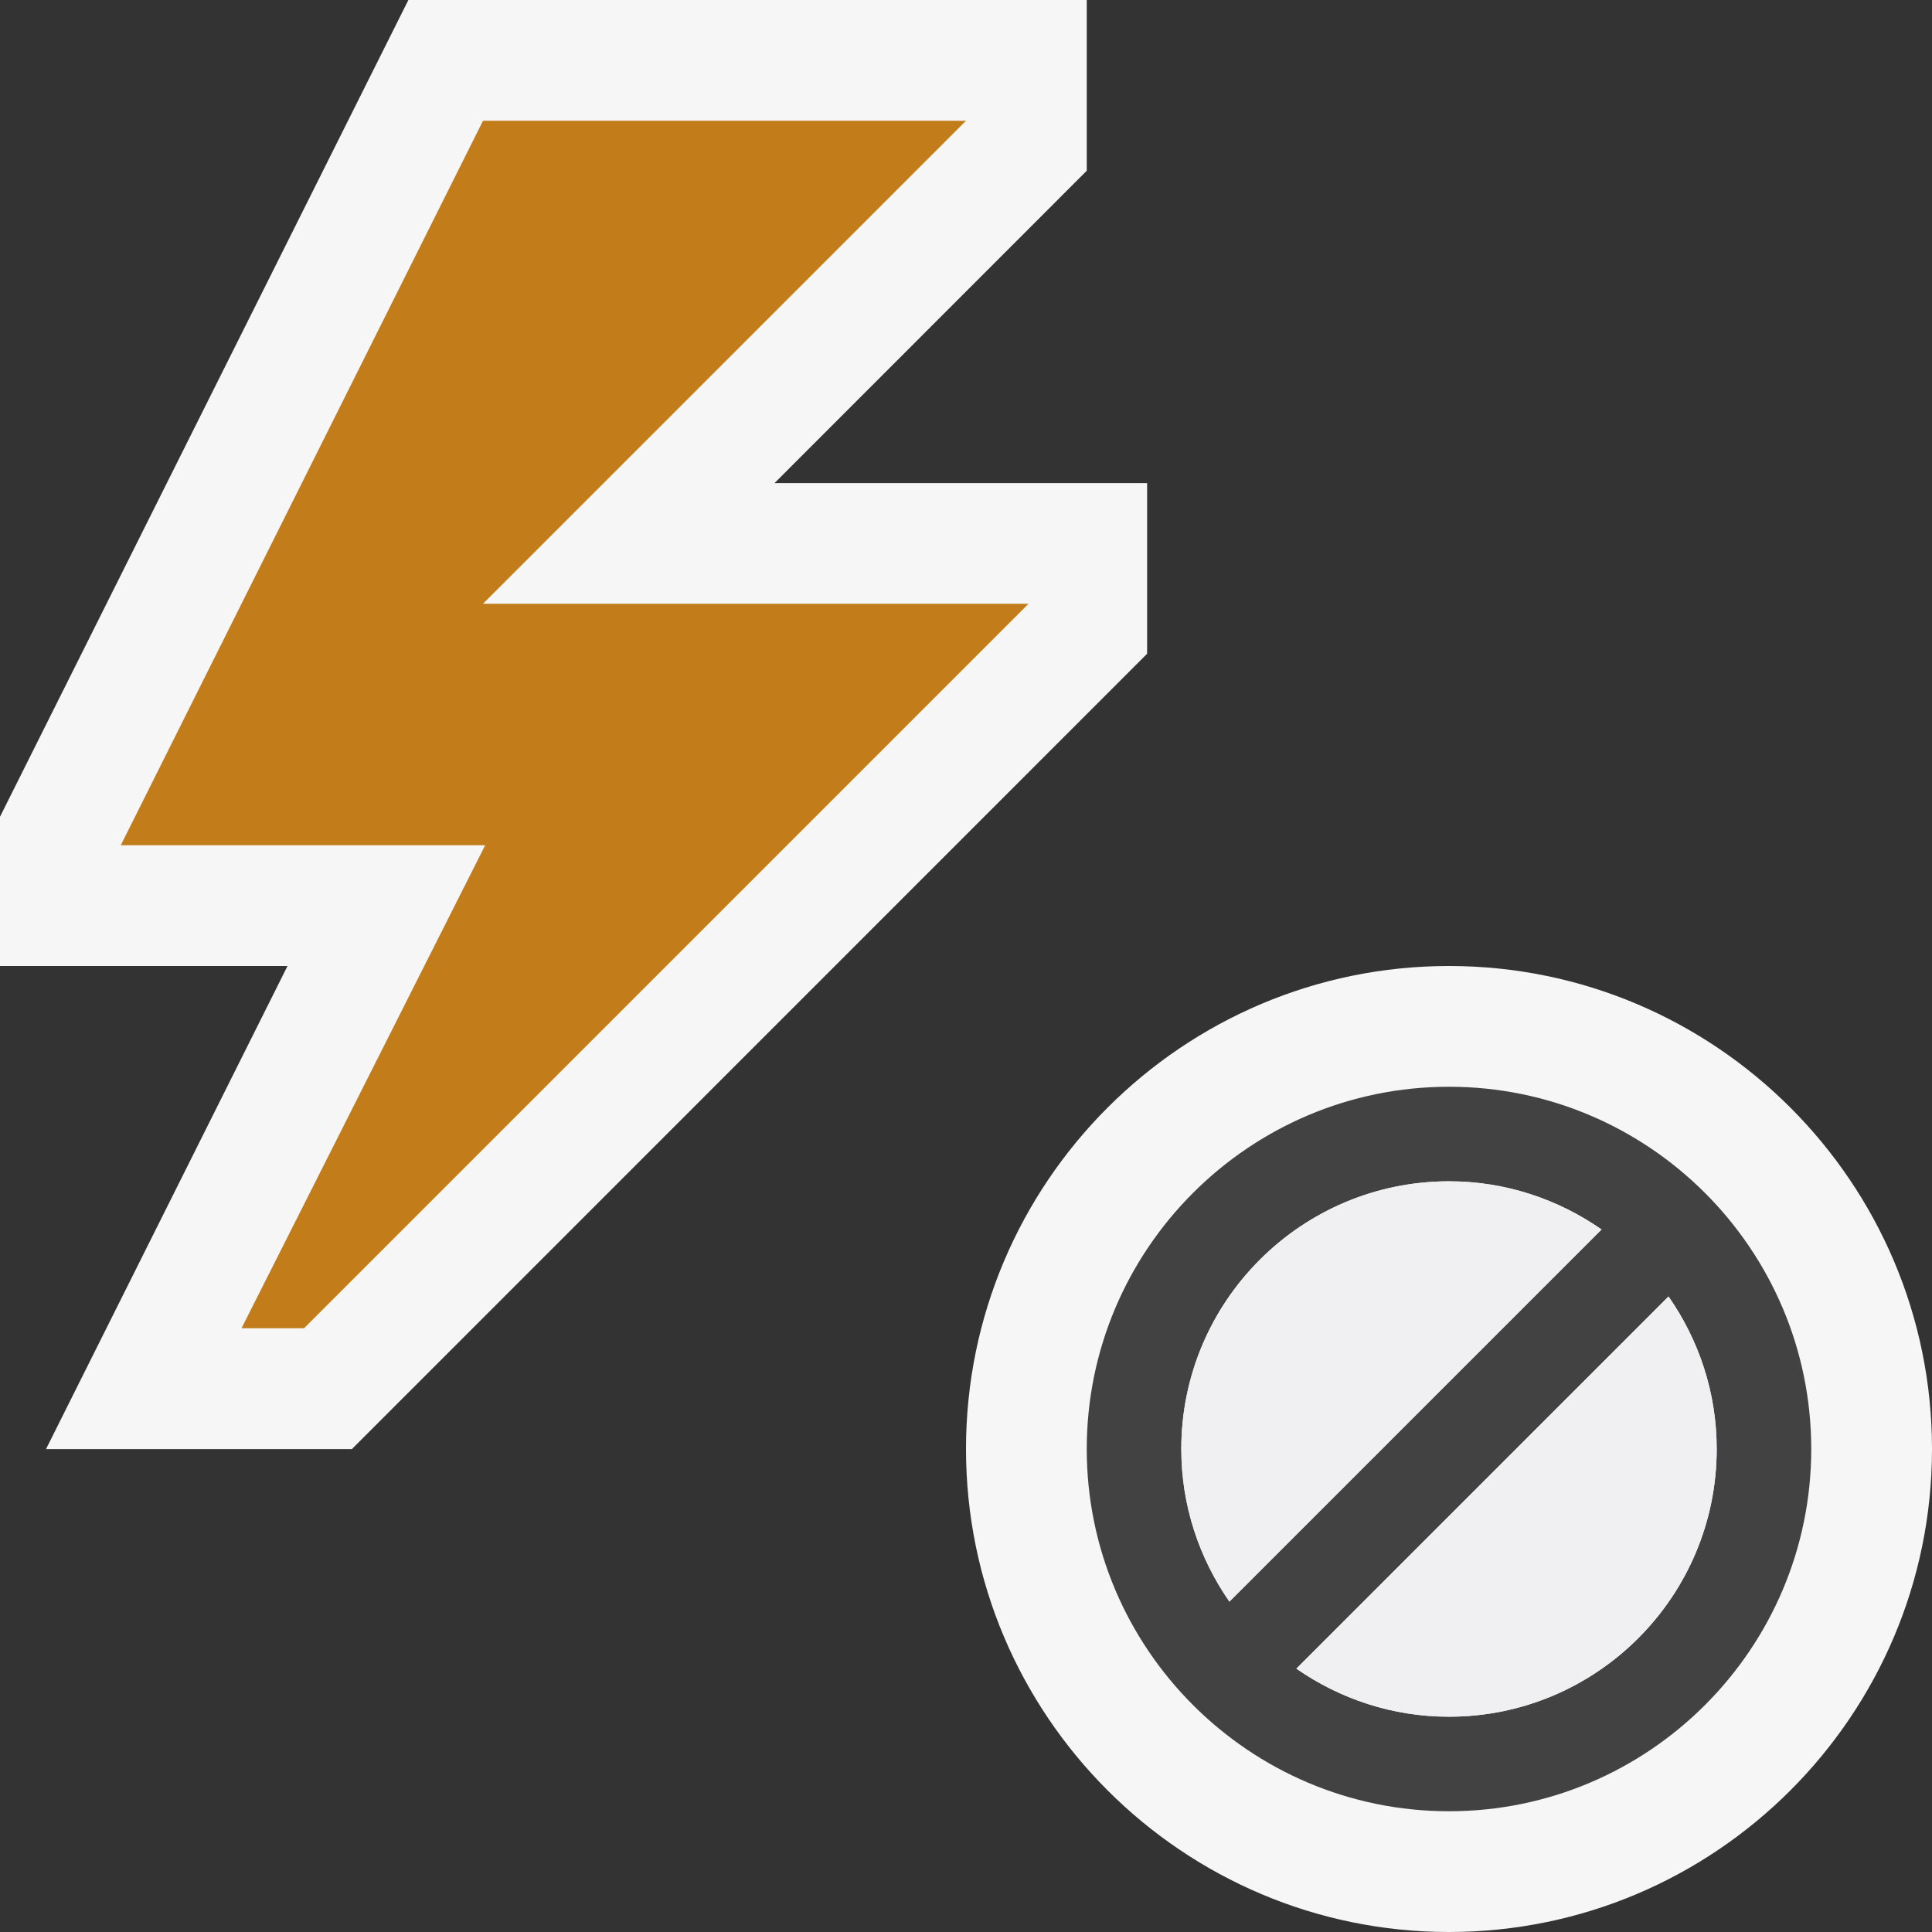 <?xml version="1.0" encoding="UTF-8" standalone="no"?>
<svg
   xmlns:dc="http://purl.org/dc/elements/1.1/"
   xmlns:cc="http://creativecommons.org/ns#"
   xmlns:rdf="http://www.w3.org/1999/02/22-rdf-syntax-ns#"
   xmlns:svg="http://www.w3.org/2000/svg"
   xmlns="http://www.w3.org/2000/svg"
   viewBox="0 0 20 20"
   height="20"
   width="20"
   xml:space="preserve"
   version="1.1"
   id="svg2"><rect x="0" y="0" width="20" height="20" fill="#333333" stroke="none"/><defs
     id="defs6"><clipPath
       id="clipPath20"
       clipPathUnits="userSpaceOnUse"><path
         id="path22"
         d="M 0,16 16,16 16,0 0,0 0,16 Z" /></clipPath><clipPath
       id="clipPath36"
       clipPathUnits="userSpaceOnUse"><path
         id="path38"
         d="M 0,16 16,16 16,0 0,0 0,16 Z" /></clipPath><clipPath
       id="clipPath48"
       clipPathUnits="userSpaceOnUse"><path
         id="path50"
         d="M 0,16 16,16 16,0 0,0 0,16 Z" /></clipPath></defs><g
     transform="matrix(1.25,0,0,-1.25,0,20)"
     id="g10"><g
       transform="translate(3.382,16)"
       id="g12"><path
         id="path14"
         style="fill:#f6f6f6;fill-opacity:1;fill-rule:nonzero;stroke:none"
         d="m 0,0 -3.382,-6.764 0,-1.236 2.381,0 -2,-4.001 2.533,0 6.586,6.587 0,1.413 -3.086,0 2.586,2.587 L 5.618,0 0,0 Z" /></g><g
       id="g16"><g
         clip-path="url(#clipPath20)"
         id="g18"><g
           transform="translate(12,8)"
           id="g24"><path
             id="path26"
             style="fill:#f6f6f6;fill-opacity:1;fill-rule:nonzero;stroke:none"
             d="m 0,0 c -2.206,0 -4,-1.794 -4,-4 0,-2.206 1.794,-4 4,-4 2.206,0 4,1.794 4,4 0,2.206 -1.794,4 -4,4" /></g></g></g><g
       transform="translate(4,11)"
       id="g28"><path
         id="path30"
         style="fill:#c27d1a;fill-opacity:1;fill-rule:nonzero;stroke:none"
         d="M 0,0 4,4 0,4 -3,-2 0.018,-2 -2,-6 l 0.518,0 6,6 L 0,0 Z" /></g><g
       id="g32"><g
         clip-path="url(#clipPath36)"
         id="g34"><g
           transform="translate(12,1.783)"
           id="g40"><path
             id="path42"
             style="fill:#424242;fill-opacity:1;fill-rule:nonzero;stroke:none"
             d="M 0,0 C -0.47,0 -0.904,0.148 -1.264,0.398 L 1.818,3.48 C 2.068,3.121 2.217,2.687 2.217,2.217 2.217,0.994 1.223,0 0,0 M -1.587,0.672 -1.545,0.63 c -0.013,0.015 -0.027,0.029 -0.042,0.042 m -0.63,1.545 c 0,1.222 0.994,2.217 2.217,2.217 0.47,0 0.904,-0.149 1.264,-0.399 L -1.818,0.953 c -0.25,0.36 -0.399,0.794 -0.399,1.264 M 1.587,3.762 1.545,3.804 C 1.558,3.789 1.572,3.774 1.587,3.762 M 0,5.217 c -1.654,0 -3,-1.346 -3,-3 0,-1.654 1.346,-3 3,-3 1.654,0 3,1.346 3,3 0,1.654 -1.346,3 -3,3" /></g></g></g><g
       id="g44"><g
         clip-path="url(#clipPath48)"
         id="g46"><g
           transform="translate(9.783,4)"
           id="g52"><path
             id="path54"
             style="fill:#f0eff1;fill-opacity:1;fill-rule:nonzero;stroke:none"
             d="m 0,0 c 0,1.223 0.994,2.217 2.217,2.217 0.47,0 0.904,-0.149 1.263,-0.399 L 0.398,-1.264 C 0.148,-0.904 0,-0.47 0,0" /></g><g
           transform="translate(12,1.783)"
           id="g56"><path
             id="path58"
             style="fill:#f0eff1;fill-opacity:1;fill-rule:nonzero;stroke:none"
             d="M 0,0 C -0.47,0 -0.904,0.148 -1.264,0.398 L 1.818,3.48 C 2.068,3.121 2.217,2.687 2.217,2.217 2.217,0.994 1.223,0 0,0" /></g></g></g></g></svg>